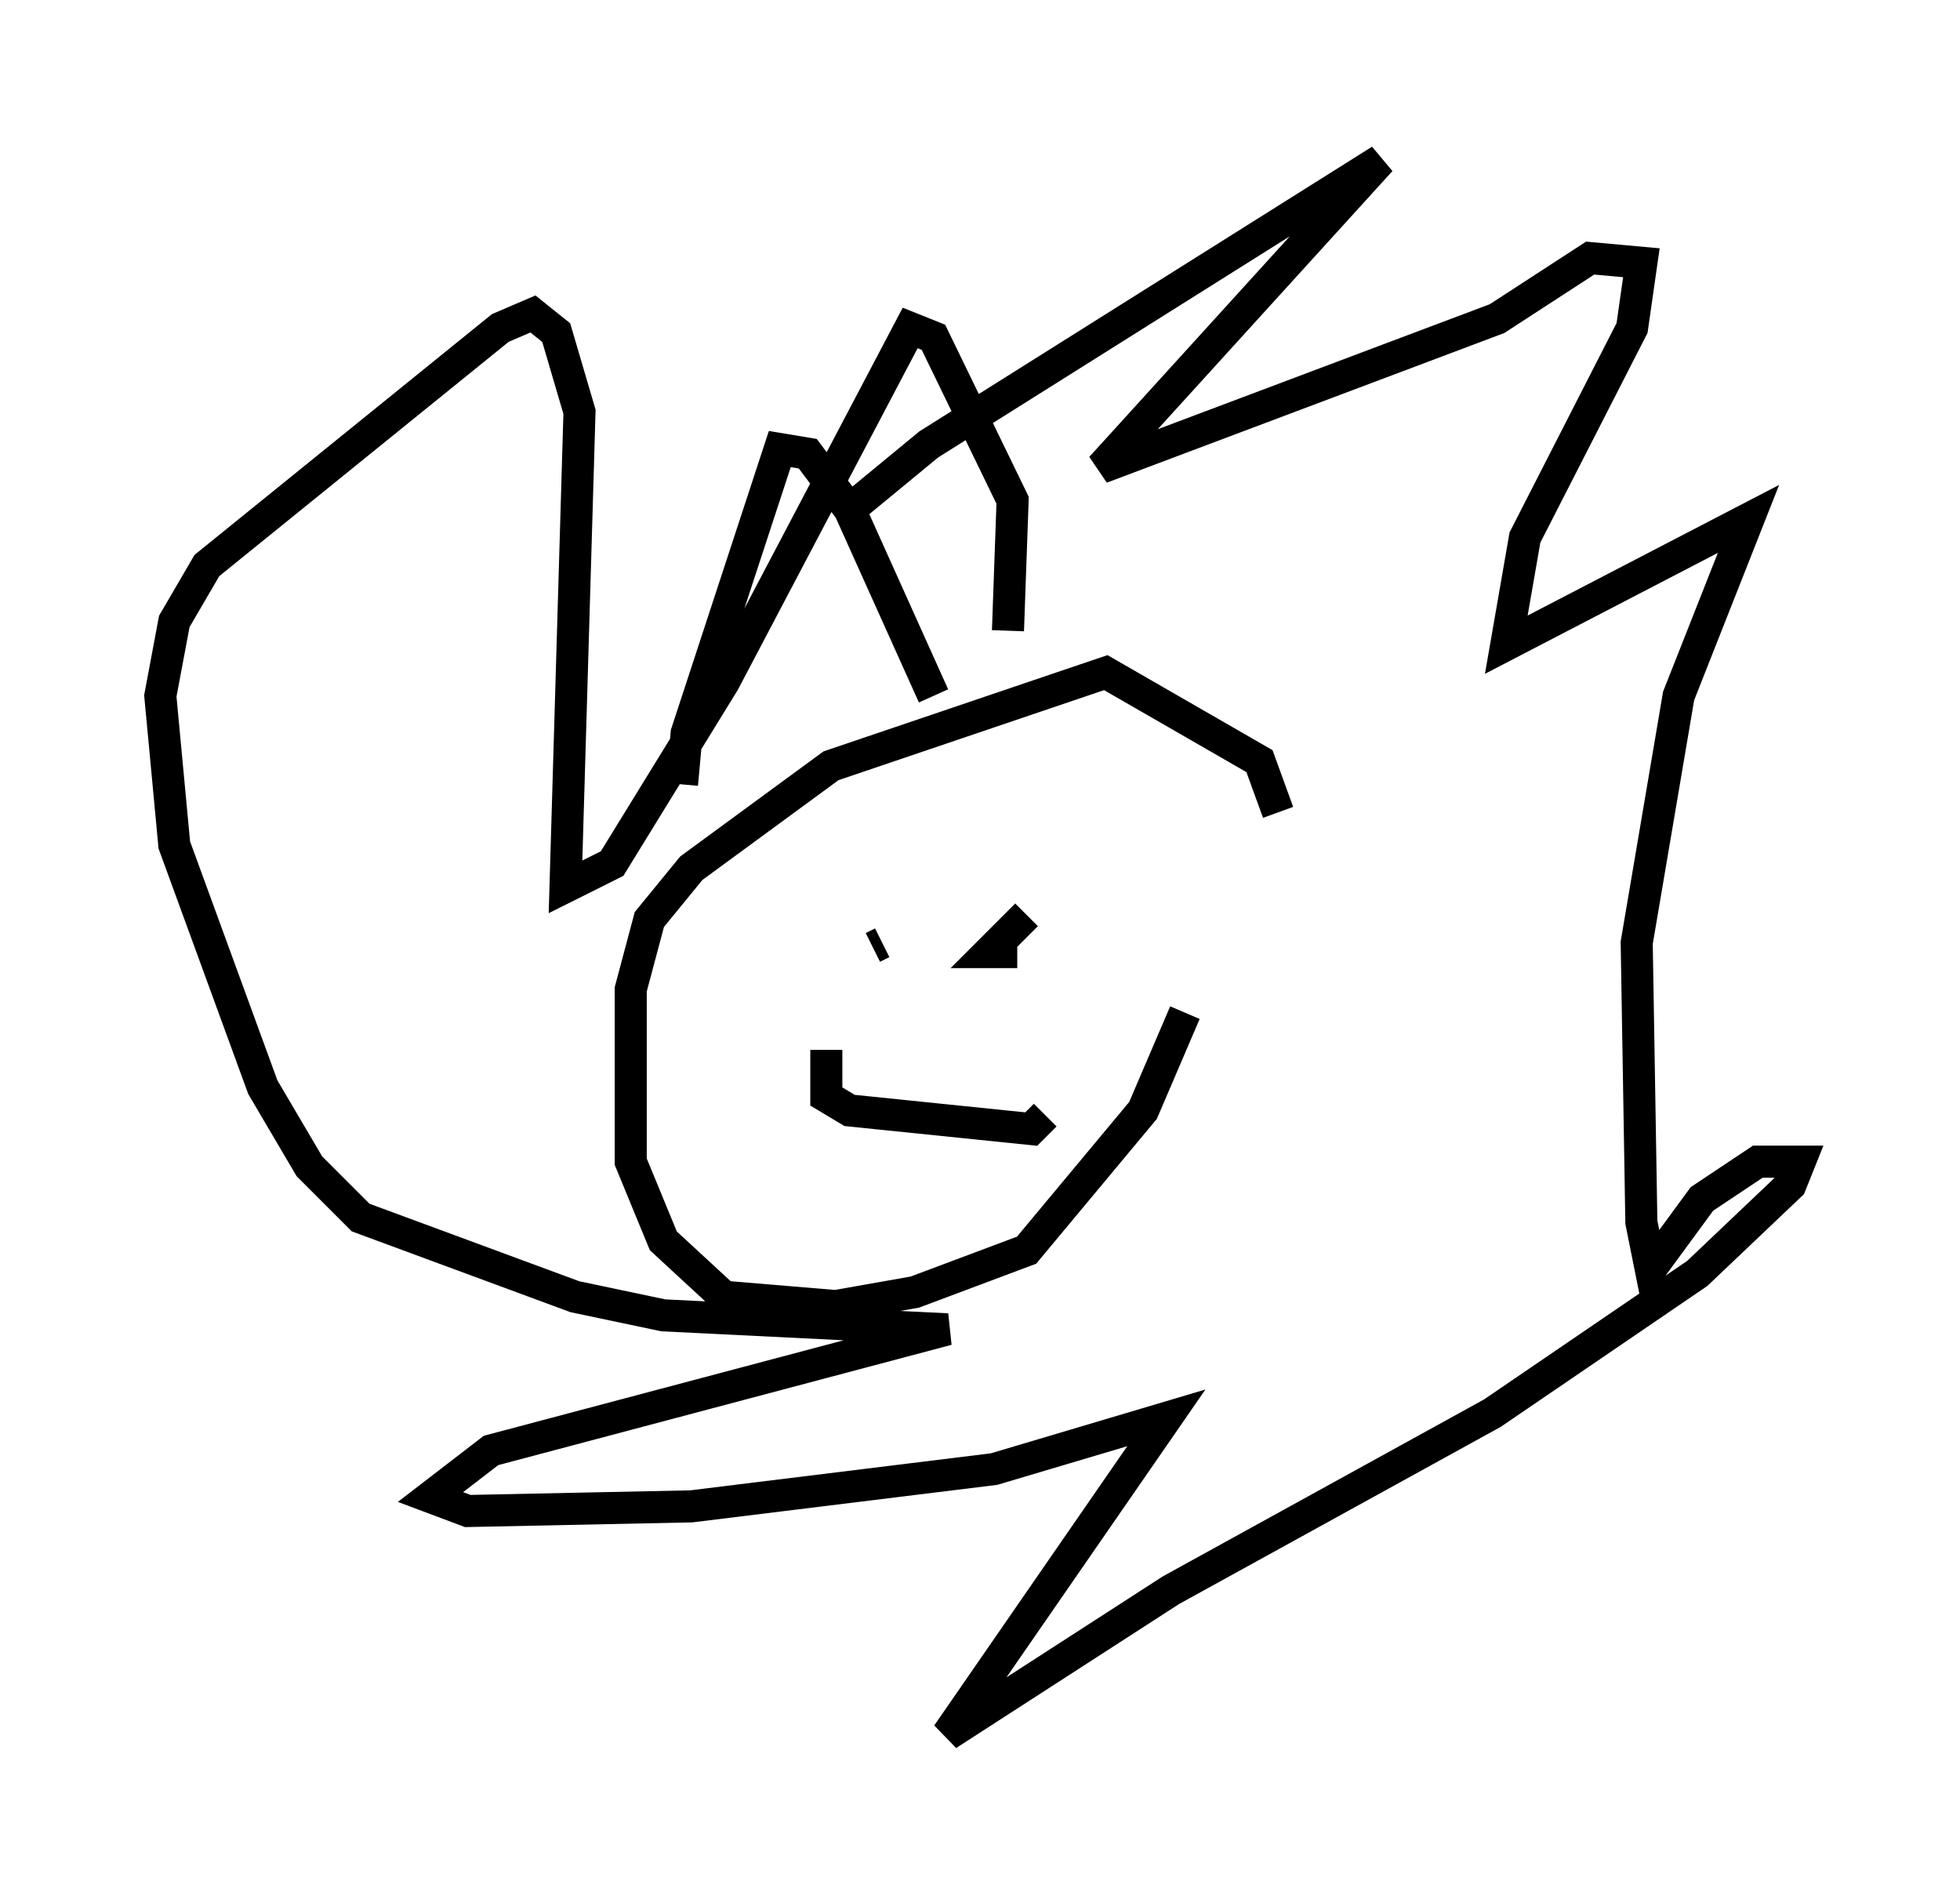 <?xml version="1.0" encoding="utf-8" ?>
<svg baseProfile="full" height="59.095" version="1.1" width="61.128" xmlns="http://www.w3.org/2000/svg" xmlns:ev="http://www.w3.org/2001/xml-events" xmlns:xlink="http://www.w3.org/1999/xlink"><defs /><rect fill="white" height="59.095" width="61.128" x="0" y="0" /><path d="M40.587, 31.871 m-0.726, -6.536 l-0.581, -1.598 -4.793, -2.76 l-8.57, 2.905 -4.358, 3.196 l-1.307, 1.598 -0.581, 2.179 l0.0, 5.374 1.017, 2.469 l1.888, 1.743 3.486, 0.291 l2.469, -0.436 3.486, -1.307 l3.631, -4.358 1.307, -3.05 m-10.313, -2.034 l0.0, 0.0 m0.872, -0.145 l-0.291, 0.145 m4.793, -1.017 l-1.162, 1.162 0.872, 0.0 m-5.955, 3.05 l0.0, 1.453 0.726, 0.436 l5.665, 0.581 0.436, -0.436 m-1.162, -15.106 l0.145, -4.067 -2.469, -5.084 l-0.726, -0.291 -5.81, 11.039 l-3.486, 5.665 -1.453, 0.726 l0.436, -14.816 -0.726, -2.469 l-0.726, -0.581 -1.017, 0.436 l-9.151, 7.408 -1.017, 1.743 l-0.436, 2.324 0.436, 4.648 l2.76, 7.553 1.453, 2.469 l1.598, 1.598 6.682, 2.469 l2.76, 0.581 8.86, 0.436 l-14.235, 3.777 -1.888, 1.453 l1.162, 0.436 6.972, -0.145 l9.441, -1.162 5.374, -1.598 l-6.827, 9.877 6.972, -4.503 l10.022, -5.52 6.391, -4.358 l2.905, -2.76 0.291, -0.726 l-1.307, 0.0 -1.743, 1.162 l-1.598, 2.179 -0.291, -1.453 l-0.145, -8.715 1.307, -7.698 l2.179, -5.52 -7.553, 3.922 l0.581, -3.341 3.341, -6.536 l0.291, -2.034 -1.598, -0.145 l-2.905, 1.888 -12.346, 4.648 l8.715, -9.587 -14.089, 8.86 l-2.469, 2.034 m2.615, 5.81 l-2.615, -5.81 -1.307, -1.743 l-0.872, -0.145 -2.905, 8.86 l-0.145, 1.598 " fill="none" stroke="black" stroke-width="1" /></svg>